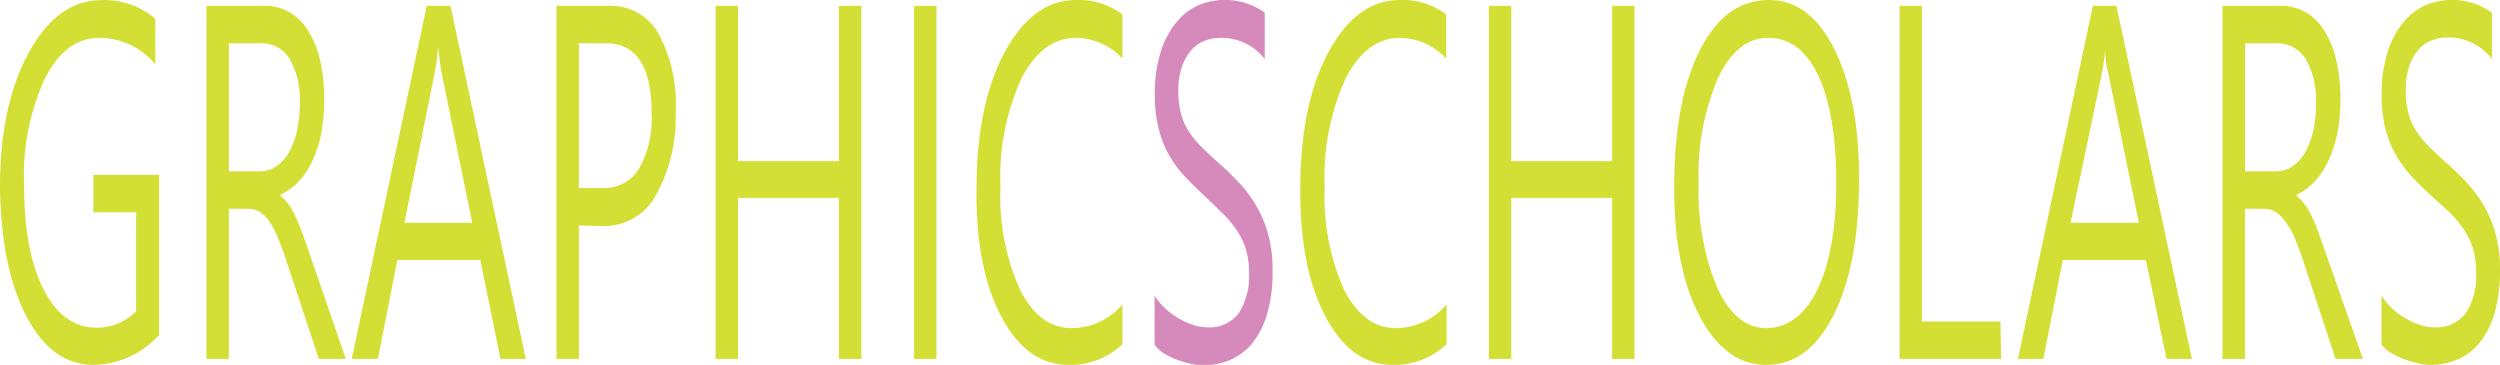 <svg id="Layer_1" data-name="Layer 1" xmlns="http://www.w3.org/2000/svg" viewBox="0 0 223.09 32.56"><defs><style>.cls-1{fill:#d4df36;}.cls-2{fill:#d68abb;}</style></defs><path class="cls-1" d="M16.34,33.5a8,8,0,0,1-5.85,2.68q-3.74,0-6-4.35T2.14,20.32q0-7.32,2.57-12c1.7-3.13,3.87-4.69,6.49-4.69A7,7,0,0,1,16,5.29V9.37A6.46,6.46,0,0,0,11,7Q8,7,6.16,10.6a20.69,20.69,0,0,0-1.87,9.45q0,6,1.74,9.4t4.72,3.41a4.89,4.89,0,0,0,3.54-1.47V22.56H10.47V19.22h5.87Z" transform="translate(-2.14 -3.62)"/><path class="cls-1" d="M33,35.65H30.59l-2.92-8.83q-.41-1.23-.78-2.1a8,8,0,0,0-.77-1.42,2.76,2.76,0,0,0-.85-.8,2.09,2.09,0,0,0-1-.25H22.56v13.4h-2V4.14h5.2a4.49,4.49,0,0,1,2.12.52,4.8,4.8,0,0,1,1.68,1.57,8.5,8.5,0,0,1,1.11,2.63,14.8,14.8,0,0,1,.4,3.68,15.7,15.7,0,0,1-.27,3A10.51,10.51,0,0,1,30,18a6.8,6.8,0,0,1-1.22,1.83A5.19,5.19,0,0,1,27.16,21v.09a3.84,3.84,0,0,1,.76.8A6.9,6.9,0,0,1,28.54,23c.19.41.38.88.57,1.4s.41,1.12.64,1.81ZM22.56,7.48V18.91h2.77a2.54,2.54,0,0,0,1.42-.42,3.64,3.64,0,0,0,1.13-1.2,6.45,6.45,0,0,0,.74-1.91,10.93,10.93,0,0,0,.27-2.54A7.25,7.25,0,0,0,28,8.9a2.93,2.93,0,0,0-2.62-1.42Z" transform="translate(-2.14 -3.62)"/><path class="cls-1" d="M49.06,35.65H46.8L45,26.82h-7.4l-1.74,8.83H33.53L40.22,4.14h2.12ZM44.28,23.5,41.54,10.08c-.09-.44-.18-1.15-.27-2.11h-.05a19,19,0,0,1-.28,2.11L38.23,23.5Z" transform="translate(-2.14 -3.62)"/><path class="cls-1" d="M53.8,23.74V35.65h-2V4.14h4.8A4.85,4.85,0,0,1,60.89,6.6a13.12,13.12,0,0,1,1.54,7,14.14,14.14,0,0,1-1.71,7.34,5.2,5.2,0,0,1-4.62,2.85Zm0-16.26V20.4h2.14a3.6,3.6,0,0,0,3.23-1.74,9.13,9.13,0,0,0,1.12-4.94c0-4.16-1.37-6.24-4.09-6.24Z" transform="translate(-2.14 -3.62)"/><path class="cls-1" d="M79,35.65h-2V21.28h-9V35.65h-2V4.14h2V18h9V4.14h2Z" transform="translate(-2.14 -3.62)"/><path class="cls-1" d="M85.71,35.65h-2V4.14h2Z" transform="translate(-2.14 -3.62)"/><path class="cls-1" d="M102.3,34.33a6.7,6.7,0,0,1-4.82,1.85q-3.72,0-6-4.33T89.28,20.49q0-7.56,2.52-12.22t6.39-4.65a6.41,6.41,0,0,1,4.11,1.29V8.85A5.72,5.72,0,0,0,98.17,7c-2,0-3.63,1.2-4.88,3.62a21.23,21.23,0,0,0-1.87,9.69,20.25,20.25,0,0,0,1.75,9.18q1.74,3.4,4.58,3.41a6,6,0,0,0,4.55-2.11Z" transform="translate(-2.14 -3.62)"/><path class="cls-2" d="M105.17,34.38V30a5.31,5.31,0,0,0,1,1.18,6,6,0,0,0,1.22.89,5.73,5.73,0,0,0,1.28.56,3.85,3.85,0,0,0,1.19.2,3.28,3.28,0,0,0,2.82-1.26A6.08,6.08,0,0,0,113.6,28a7,7,0,0,0-.31-2.22,6.45,6.45,0,0,0-.86-1.72,9.89,9.89,0,0,0-1.29-1.5L109.52,21c-.6-.56-1.17-1.12-1.7-1.69a10,10,0,0,1-1.38-1.89,9.43,9.43,0,0,1-.91-2.34,12.15,12.15,0,0,1-.34-3.07,12.28,12.28,0,0,1,.52-3.74,8,8,0,0,1,1.38-2.63A5.54,5.54,0,0,1,109,4.12a6.15,6.15,0,0,1,6,.62V8.89A4.85,4.85,0,0,0,111,7a3.68,3.68,0,0,0-1.33.25,3.11,3.11,0,0,0-1.2.82,4.52,4.52,0,0,0-.85,1.47,6.49,6.49,0,0,0-.33,2.2,8,8,0,0,0,.25,2.09,5.45,5.45,0,0,0,.74,1.6,8.1,8.1,0,0,0,1.19,1.41c.46.45,1,.95,1.61,1.49s1.22,1.15,1.78,1.76a11.23,11.23,0,0,1,1.47,2.05,10.38,10.38,0,0,1,1,2.48,11.82,11.82,0,0,1,.37,3.12,13.21,13.21,0,0,1-.5,3.94,7.57,7.57,0,0,1-1.36,2.63,5.21,5.21,0,0,1-2,1.46,6.31,6.31,0,0,1-2.36.45,5.52,5.52,0,0,1-1-.12,8.94,8.94,0,0,1-1.24-.35,8.26,8.26,0,0,1-1.2-.57A3.44,3.44,0,0,1,105.17,34.38Z" transform="translate(-2.14 -3.62)"/><path class="cls-1" d="M131.23,34.33a6.72,6.72,0,0,1-4.82,1.85q-3.72,0-6-4.33t-2.24-11.36q0-7.56,2.52-12.22t6.39-4.65a6.43,6.43,0,0,1,4.11,1.29V8.85A5.73,5.73,0,0,0,127.09,7c-2,0-3.63,1.2-4.87,3.62a21.23,21.23,0,0,0-1.87,9.69,20.39,20.39,0,0,0,1.74,9.18q1.75,3.4,4.59,3.41a6,6,0,0,0,4.55-2.11Z" transform="translate(-2.14 -3.62)"/><path class="cls-1" d="M148,35.65h-2V21.28h-9V35.65h-2V4.14h2V18h9V4.14h2Z" transform="translate(-2.14 -3.62)"/><path class="cls-1" d="M159.77,36.18q-3.72,0-6-4.42t-2.23-11.49q0-7.6,2.27-12.13t6.2-4.52q3.62,0,5.82,4.39t2.21,11.49q0,7.71-2.26,12.2T159.77,36.18ZM159.91,7q-2.74,0-4.46,3.58a21.81,21.81,0,0,0-1.72,9.4,22.24,22.24,0,0,0,1.67,9.37c1.12,2.37,2.57,3.55,4.37,3.55s3.42-1.13,4.52-3.38S166,24.07,166,20s-.53-7.38-1.61-9.65S161.8,7,159.91,7Z" transform="translate(-2.14 -3.62)"/><path class="cls-1" d="M180.71,35.65h-9.06V4.14h2V32.31h7Z" transform="translate(-2.14 -3.62)"/><path class="cls-1" d="M197.74,35.65h-2.27l-1.84-8.83h-7.41l-1.74,8.83h-2.27L188.9,4.14H191ZM193,23.5l-2.74-13.42C190.13,9.64,190,8.93,190,8h0a19,19,0,0,1-.28,2.11L186.91,23.5Z" transform="translate(-2.14 -3.62)"/><path class="cls-1" d="M213,35.65h-2.44l-2.92-8.83q-.41-1.23-.78-2.1A8,8,0,0,0,206,23.3a2.87,2.87,0,0,0-.85-.8,2.09,2.09,0,0,0-1-.25h-1.68v13.4h-2V4.14h5.21a4.45,4.45,0,0,1,2.11.52,4.63,4.63,0,0,1,1.68,1.57,8.28,8.28,0,0,1,1.12,2.63,15.29,15.29,0,0,1,.4,3.68,14.91,14.91,0,0,1-.28,3A11,11,0,0,1,209.9,18a7,7,0,0,1-1.22,1.83,5.31,5.31,0,0,1-1.6,1.18v.09a4.12,4.12,0,0,1,.76.8,6.9,6.9,0,0,1,.61,1.06,14.88,14.88,0,0,1,.58,1.4c.19.52.41,1.12.64,1.81ZM202.48,7.48V18.91h2.77a2.56,2.56,0,0,0,1.42-.42,3.74,3.74,0,0,0,1.13-1.2,6.74,6.74,0,0,0,.74-1.91,10.93,10.93,0,0,0,.27-2.54,7.34,7.34,0,0,0-.91-3.94,3,3,0,0,0-2.62-1.42Z" transform="translate(-2.14 -3.62)"/><path class="cls-1" d="M214.65,34.38V30a5.91,5.91,0,0,0,1,1.18,6.33,6.33,0,0,0,1.22.89,5.94,5.94,0,0,0,1.28.56,3.91,3.91,0,0,0,1.2.2,3.28,3.28,0,0,0,2.82-1.26,6.08,6.08,0,0,0,.93-3.64,7.34,7.34,0,0,0-.31-2.22,6.76,6.76,0,0,0-.86-1.72,10.57,10.57,0,0,0-1.3-1.5L219,21c-.61-.56-1.18-1.12-1.71-1.69a10.37,10.37,0,0,1-1.37-1.89A9.44,9.44,0,0,1,215,15.1a12.66,12.66,0,0,1-.33-3.07,12,12,0,0,1,.52-3.74,8,8,0,0,1,1.38-2.63,5.45,5.45,0,0,1,1.94-1.54,6.15,6.15,0,0,1,6,.62V8.89a4.85,4.85,0,0,0-4-1.93,3.74,3.74,0,0,0-1.34.25A3.15,3.15,0,0,0,218,8a4.35,4.35,0,0,0-.85,1.47,6.49,6.49,0,0,0-.33,2.2,7.58,7.58,0,0,0,.25,2.09,5.43,5.43,0,0,0,.73,1.6A8.57,8.57,0,0,0,219,16.8c.47.45,1,.95,1.61,1.49a24.65,24.65,0,0,1,1.78,1.76,11.23,11.23,0,0,1,1.47,2.05,10.39,10.39,0,0,1,1,2.48,11.82,11.82,0,0,1,.37,3.12,13.18,13.18,0,0,1-.51,3.94,7.41,7.41,0,0,1-1.36,2.63,5.06,5.06,0,0,1-2,1.46,6.23,6.23,0,0,1-2.36.45,5.43,5.43,0,0,1-1-.12,8.57,8.57,0,0,1-1.24-.35,7.79,7.79,0,0,1-1.2-.57A3.5,3.5,0,0,1,214.65,34.38Z" transform="translate(-2.14 -3.62)"/></svg>